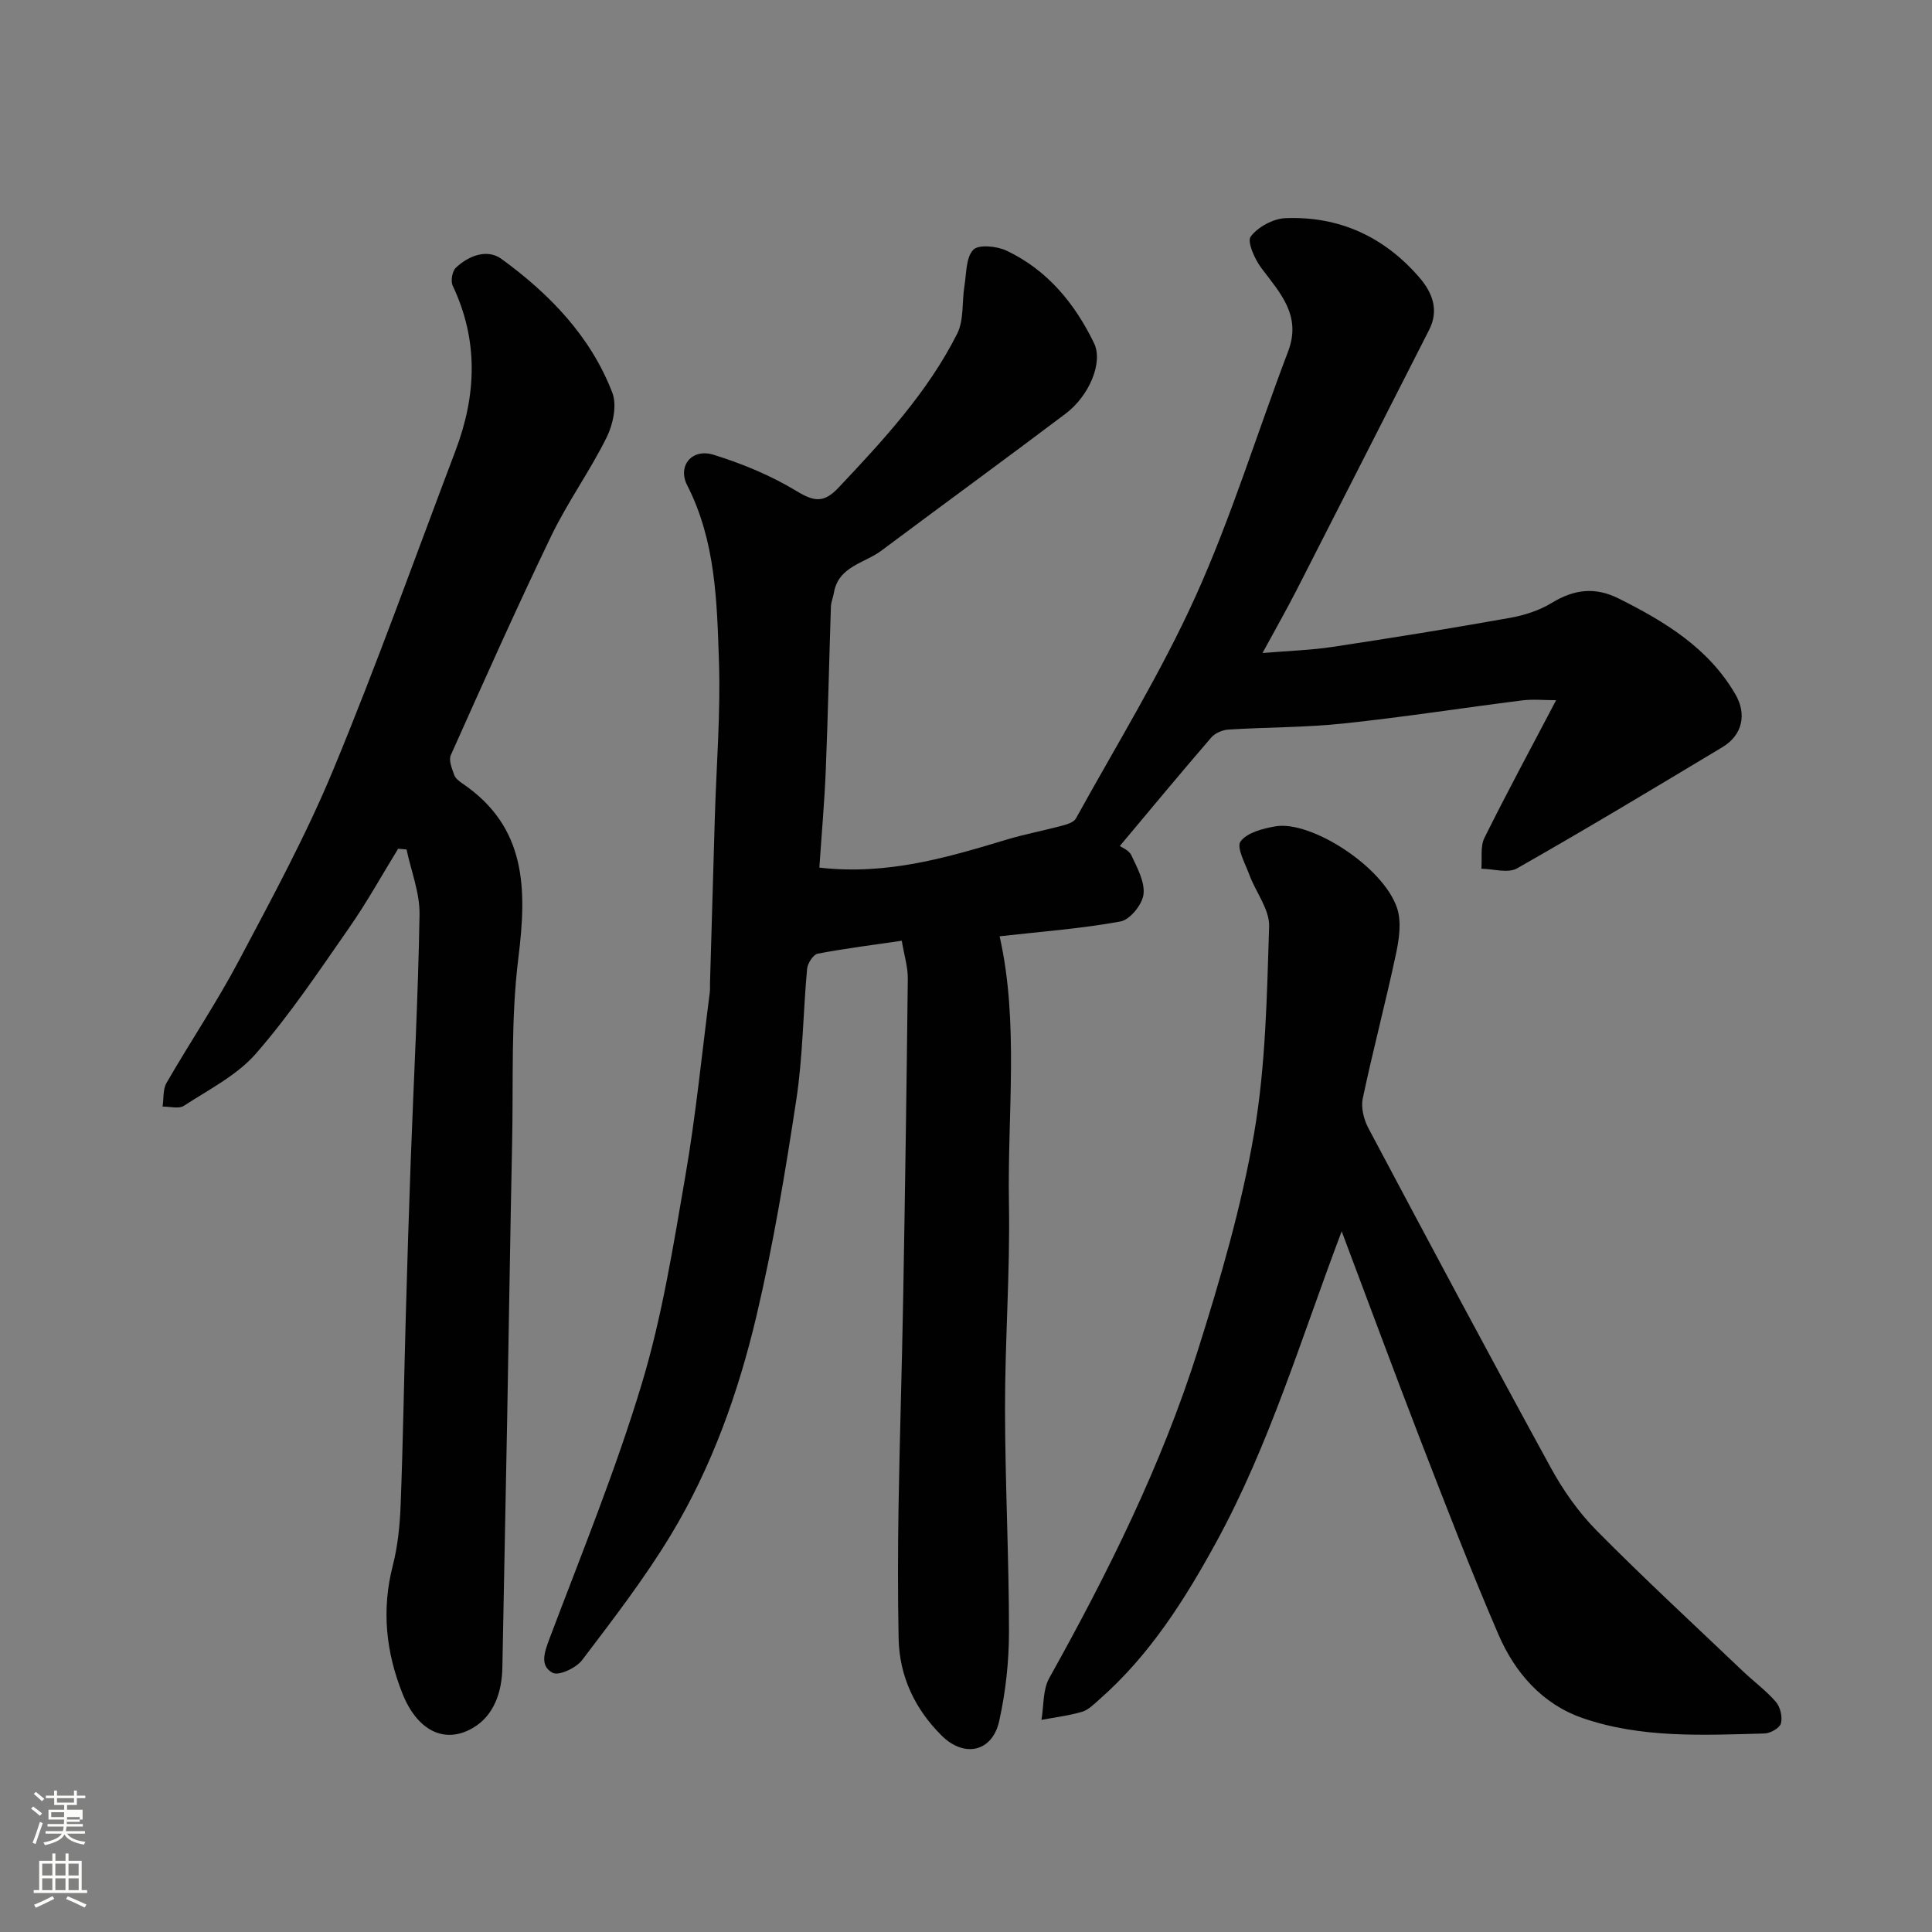 <svg enable-background="new 0 0 400 400" viewBox="0 0 400 400" xmlns="http://www.w3.org/2000/svg"><rect x="0" y="0" width="400" height="400" fill="#808080" stroke="none"/><path d="m6.44 374.46.42-.45c.65.47 1.27.95 1.85 1.44l-.45.49c-.65-.56-1.25-1.06-1.82-1.48m.93 7.33-.63-.26c.55-1.36 1.05-2.8 1.52-4.33.19.1.38.19.59.27-.46 1.29-.95 2.73-1.48 4.32m-.38-10.38.44-.42c.43.34 1.01.82 1.74 1.44l-.49.49c-.53-.51-1.09-1.01-1.69-1.51m2.5.35h1.72v-1.04h.59v1.04h3.52v-1.04h.59v1.04h1.75v.53h-1.75v1.42h-2.03v.97h3.22v2.03h-3.24c0 .35-.01.66-.03.93h3.32v.53h-3.37c-.03.27-.08.58-.15.94h3.96v.53h-3.71c.67.92 1.93 1.48 3.79 1.68-.13.24-.23.44-.29.59-2.13-.38-3.48-1.08-4.04-2.12-.43.97-1.77 1.72-4.03 2.23-.09-.19-.2-.37-.33-.55 2.1-.42 3.37-1.03 3.81-1.83h-3.36v-.53h3.58c.08-.29.13-.61.16-.94h-3.33v-.53h3.39c.02-.27.04-.58.04-.93h-3.23v-2.03h3.25v-.97h-2.07v-1.42h-1.73zm1.12 3.44v1h2.65c.01-.3.02-.44.01-.4v-.25-.35zm1.19-2h3.52v-.91h-3.52zm4.71 3h-2.63v.59c0 .15-.01.28-.01.4h2.64v-1.99z" fill="#fbfcfa"/><path d="m13.56 383.74h.63v1.52h2.72v6.07h1.13v.6h-11.06v-.6h1.13v-6.07h2.73v-1.52h.63v1.52h2.1v-1.52zm-2.69 8.83.38.56c-1.24.63-2.53 1.25-3.85 1.85-.1-.21-.21-.42-.34-.63 1.36-.55 2.63-1.15 3.81-1.78m-2.13-4.27h2.1v-2.45h-2.1zm0 3.04h2.1v-2.46h-2.1zm2.72-3.04h2.1v-2.45h-2.1zm0 3.04h2.1v-2.46h-2.1zm6.07 3.6c-1.41-.71-2.7-1.3-3.86-1.78l.35-.56c1.45.62 2.75 1.19 3.88 1.72zm-1.25-9.09h-2.1v2.45h2.1zm-2.09 5.49h2.1v-2.46h-2.1z" fill="#fbfcfa"/><g fill="#010101"><path d="m169.64 179.63c14.14 1.61 26.52-2.11 38.92-5.84 3.73-1.12 7.57-1.83 11.33-2.84 1.04-.28 2.43-.7 2.87-1.5 8.42-15.27 17.64-30.2 24.8-46.05 7.41-16.41 12.71-33.77 19.13-50.64 2.83-7.44-1.66-12.1-5.55-17.28-1.37-1.83-2.99-5.45-2.19-6.51 1.5-1.99 4.65-3.7 7.18-3.8 11.15-.46 20.5 3.87 27.77 12.32 2.64 3.08 4.08 6.69 1.99 10.8-9.11 17.88-18.19 35.78-27.32 53.64-2.13 4.16-4.44 8.23-7.18 13.27 5.49-.46 10.05-.59 14.52-1.27 12.26-1.85 24.51-3.83 36.72-6.01 2.99-.53 6.09-1.54 8.67-3.11 4.59-2.79 8.91-3.35 13.8-.91 9.59 4.79 18.62 10.25 24.2 19.86 2.42 4.17 1.41 8.46-2.66 10.91-14.12 8.49-28.24 16.98-42.56 25.12-1.87 1.06-4.89.1-7.38.07.18-2.15-.25-4.6.64-6.4 4.64-9.35 9.61-18.53 14.84-28.49-2.52 0-4.8-.24-7.02.04-12.34 1.55-24.63 3.48-37 4.78-7.9.84-15.9.76-23.85 1.26-1.22.08-2.74.73-3.52 1.63-6.29 7.29-12.44 14.71-18.95 22.48.34.25 1.89.84 2.4 1.92 1.2 2.58 2.82 5.51 2.51 8.08-.25 2.11-2.8 5.26-4.76 5.62-8.21 1.5-16.58 2.11-25.03 3.07 4.03 17.84 1.6 36.66 1.93 55.37.25 14.09-.82 28.2-.81 42.3.01 15.43.82 30.87.82 46.3 0 6.19-.69 12.49-2.03 18.52-1.42 6.36-7.2 7.67-11.91 3-5.53-5.49-8.75-12.24-8.91-20.12-.18-9-.16-18-.02-27 .23-14.44.71-28.87.96-43.3.39-22.1.72-44.2.96-66.3.03-2.4-.74-4.8-1.25-7.85-5.92.87-11.71 1.59-17.41 2.68-.92.18-2.08 1.99-2.19 3.14-.83 9.02-.87 18.14-2.23 27.07-2.28 14.99-4.76 30-8.24 44.74-3.75 15.88-9.25 31.34-17.73 45.38-5.47 9.05-11.99 17.5-18.39 25.94-1.22 1.61-4.81 3.29-6.08 2.62-2.76-1.46-1.7-4.32-.64-7.14 6.61-17.5 13.71-34.88 19.1-52.76 4.21-13.97 6.52-28.55 9.01-42.98 2.17-12.57 3.42-25.31 5.05-37.97.09-.66.03-1.33.05-2 .33-11.43.66-22.87 1-34.3.32-10.77 1.21-21.55.85-32.3-.41-12.38-.69-24.91-6.58-36.43-2.04-4 .98-7.69 5.45-6.31 5.95 1.84 11.87 4.29 17.18 7.51 3.66 2.22 5.66 2.53 8.71-.7 9.26-9.82 18.43-19.71 24.56-31.86 1.43-2.83.97-6.6 1.51-9.92.42-2.59.29-5.86 1.83-7.47 1.09-1.14 4.89-.76 6.89.19 8.44 4 14.13 10.92 18.12 19.17 1.9 3.93-.97 10.86-5.9 14.58-12.65 9.54-25.46 18.88-38.16 28.37-3.52 2.63-8.89 3.21-9.82 8.76-.16.95-.58 1.88-.61 2.83-.37 11.27-.61 22.54-1.06 33.8-.27 6.64-.86 13.21-1.33 20.22z"/><path d="m82.43 175.72c-3.37 5.49-6.5 11.15-10.18 16.42-6.16 8.84-12.18 17.87-19.24 25.97-3.94 4.53-9.77 7.46-14.93 10.83-1.06.69-2.92.14-4.42.17.25-1.65.04-3.56.82-4.91 4.89-8.48 10.38-16.63 14.95-25.26 6.88-12.99 13.93-25.98 19.55-39.53 9.03-21.78 16.96-44.02 25.32-66.08 4.34-11.45 4.81-22.83-.57-34.17-.46-.97-.11-3.02.66-3.74 2.67-2.52 6.5-3.95 9.44-1.81 9.94 7.24 18.46 16.01 22.95 27.71.99 2.58.15 6.54-1.17 9.21-3.47 7-8.11 13.44-11.5 20.47-7.22 14.98-13.99 30.18-20.78 45.36-.47 1.06.25 2.78.71 4.09.25.71 1.04 1.31 1.72 1.77 13.31 9.06 13.33 21.89 11.56 36.14-1.57 12.62-1.02 25.5-1.29 38.27-.4 18.93-.67 37.87-1.02 56.8-.32 17.27-.66 34.54-1 51.8-.1 5.16-1.75 10.02-6.19 12.57-5.91 3.39-11.49.37-14.49-7.15-3.42-8.58-4.36-17.33-2.02-26.46 1.05-4.09 1.48-8.41 1.64-12.64.5-13.09.7-26.2 1.07-39.3.3-10.6.62-21.2 1.01-31.8.63-17.04 1.55-34.07 1.83-51.11.07-4.47-1.74-8.98-2.69-13.47-.59-.04-1.17-.09-1.74-.15z"/><path d="m277.78 254.93c-8.35 22.03-14.89 44.08-25.94 64.3-6.52 11.94-13.83 23.5-24.25 32.64-1.1.96-2.23 2.14-3.55 2.53-2.73.81-5.6 1.15-8.42 1.68.5-2.9.26-6.22 1.61-8.64 12.17-21.81 23.28-44.14 30.81-67.98 4.64-14.71 9-29.65 11.61-44.82 2.41-14.05 2.65-28.51 3.11-42.82.11-3.52-2.76-7.09-4.09-10.7-.86-2.32-2.72-5.68-1.83-6.9 1.33-1.84 4.61-2.67 7.19-3.13 7.29-1.29 22.3 8.26 25.21 16.89.96 2.84.44 6.44-.22 9.53-2.13 10.02-4.77 19.92-6.88 29.94-.4 1.89.23 4.34 1.17 6.12 12.47 23.48 24.98 46.94 37.74 70.26 2.56 4.69 5.75 9.24 9.49 13.03 9.84 9.95 20.13 19.45 30.27 29.11 2.27 2.16 4.84 4.04 6.87 6.39.92 1.06 1.39 3.12 1.04 4.46-.25.95-2.19 2.05-3.4 2.08-12.7.34-25.54 1.02-37.74-3.22-8.24-2.86-13.93-9.36-17.32-17.22-5.74-13.29-10.94-26.81-16.17-40.31-5.55-14.37-10.88-28.81-16.31-43.22z"/></g></svg>
